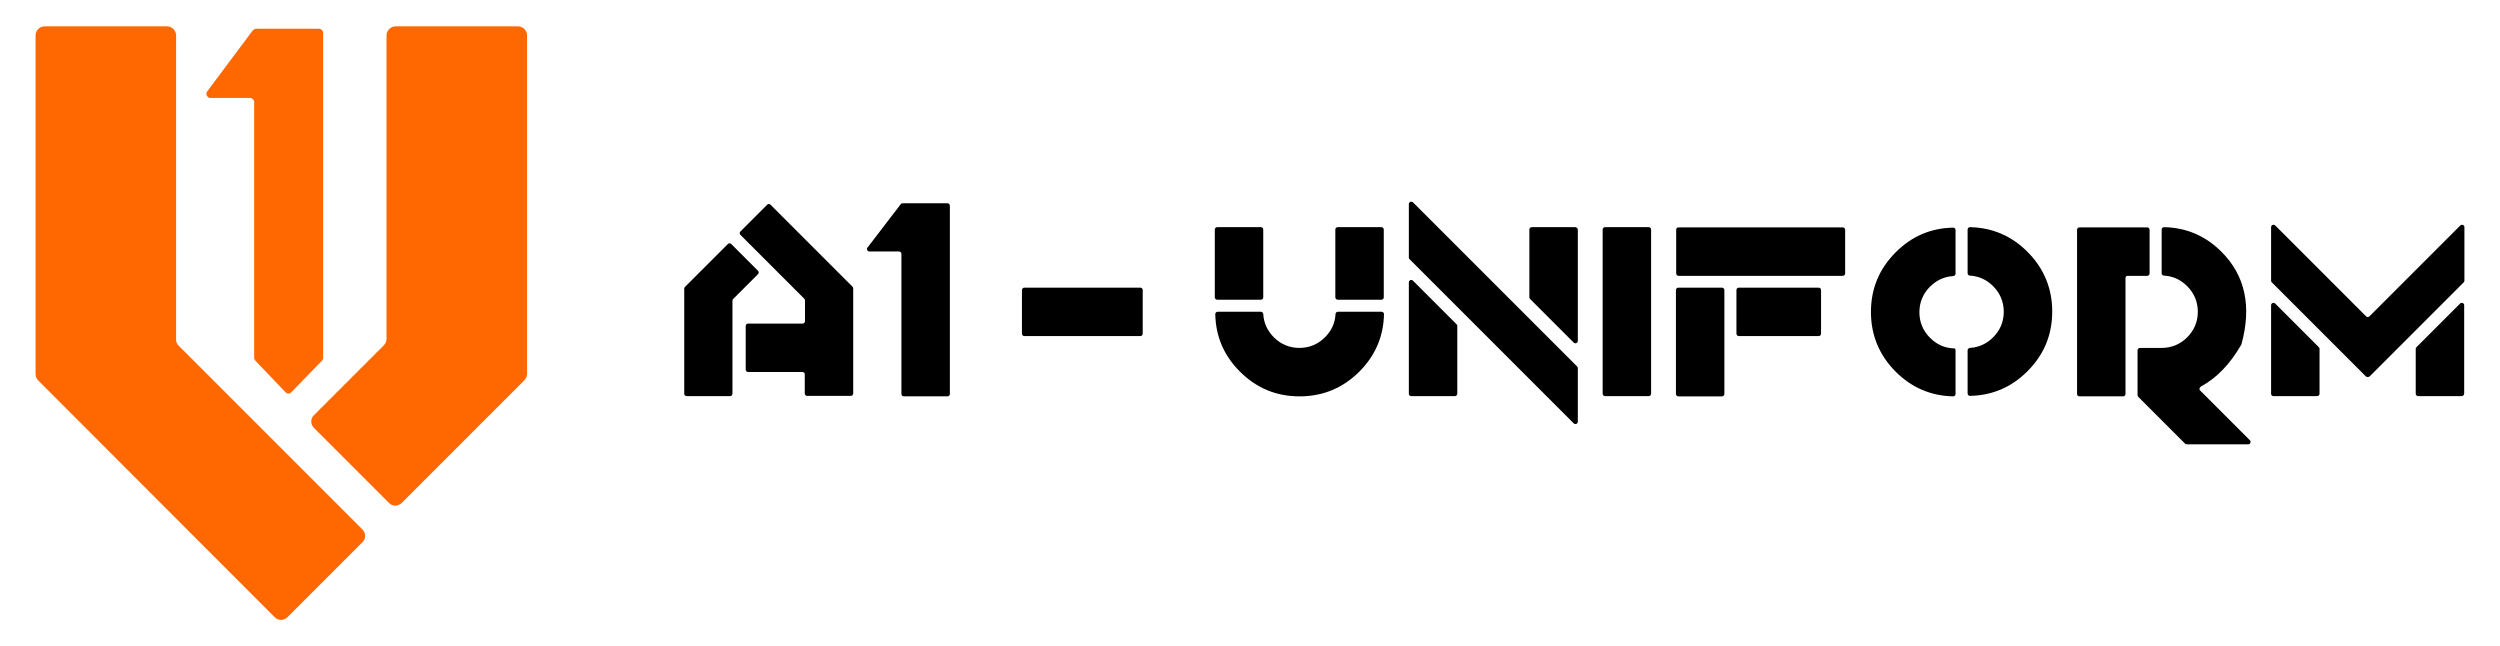 <?xml version="1.0" encoding="UTF-8"?>
<svg id="Layer_1" data-name="Layer 1" xmlns="http://www.w3.org/2000/svg" viewBox="0 0 1037.11 268.09">
  <defs>
    <style>
      .cls-1 {
        fill: #000;
      }

      .cls-1, .cls-2 {
        stroke-width: 0px;
      }

      .cls-2 {
        fill: #ff6700;
      }
    </style>
  </defs>
  <g>
    <path class="cls-2" d="M217.45,157.83l-50.8,50.8c-1.5,1.5-3.9,1.5-5.3,0l-31.1-31.1c-1.5-1.5-1.5-3.9,0-5.3l29-29c.7-.7,1.1-1.7,1.1-2.7V14.73c0-2.1,1.7-3.8,3.8-3.8h50.7c2.1,0,3.8,1.7,3.8,3.8v140.5c-.1,1-.5,1.9-1.2,2.6ZM74.05,143.33l76.3,76.3c1.5,1.5,1.5,3.9,0,5.3l-31.1,31.1c-1.5,1.5-3.9,1.5-5.3,0L15.85,157.83c-.7-.7-1.1-1.7-1.1-2.7V14.73c0-2.1,1.7-3.8,3.8-3.8h50.7c2.1,0,3.8,1.7,3.8,3.8v125.9c-.1,1,.3,2,1,2.7Z"/>
    <path class="cls-2" d="M104.85,12.63l-18.9,25.3c-.8,1.1,0,2.7,1.4,2.7h16.4c.9,0,1.7.8,1.7,1.7v106.1c0,.4.2.9.5,1.2l12.5,13.1c.7.7,1.8.7,2.4,0l12.7-13.1c.3-.3.5-.7.5-1.2V13.63c0-.9-.8-1.7-1.7-1.7h-26.1c-.5,0-1,.3-1.4.7Z"/>
  </g>
  <g>
    <path class="cls-1" d="M284.15,119.03l17.8-17.8c.4-.4,1-.4,1.4,0l11.1,11.1c.4.4.4,1,0,1.4l-10.3,10.3c-.2.2-.3.4-.3.7v38.6c0,.5-.4,1-1,1h-18c-.5,0-1-.4-1-1v-43.6c0-.3.2-.5.3-.7ZM332.95,154.33h-22.6c-.5,0-1-.4-1-1v-18.1c0-.5.4-1,1-1h22.6c.5,0,1-.4,1-1v-8.6c0-.3-.1-.5-.3-.7l-26.5-26.5c-.4-.4-.4-1,0-1.4l11.1-11.1c.4-.4,1-.4,1.4,0l34,34c.2.2.3.4.3.7v43.6c0,.5-.4,1-1,1h-18.1c-.5,0-1-.4-1-1v-8c.1-.4-.4-.9-.9-.9Z"/>
    <path class="cls-1" d="M373.65,84.73l-13.8,18c-.5.6,0,1.6.8,1.6h12.3c.5,0,1,.4,1,1v58.1c0,.5.4,1,1,1h18.1c.5,0,1-.4,1-1v-78.1c0-.5-.4-1-1-1h-18.5c-.4,0-.7.1-.9.4Z"/>
    <path class="cls-1" d="M424.95,119.33h48.1c.5,0,1,.4,1,1v18.1c0,.5-.4,1-1,1h-48.1c-.5,0-1-.4-1-1v-18.1c0-.6.5-1,1-1Z"/>
    <path class="cls-1" d="M523.05,124.33h-18.1c-.5,0-1-.4-1-1v-28.1c0-.5.4-1,1-1h18.1c.5,0,1,.4,1,1v28.1c0,.6-.4,1-1,1ZM523.05,129.33c.5,0,.9.4,1,.9.2,3.7,1.7,7,4.4,9.7,2.9,2.9,6.5,4.4,10.6,4.4s7.7-1.5,10.6-4.4c2.7-2.7,4.2-5.9,4.4-9.7,0-.5.5-.9,1-.9h18.1c.5,0,1,.4,1,1-.2,9.2-3.6,17.2-10.2,23.8-6.8,6.8-15.1,10.3-24.8,10.3s-17.9-3.4-24.8-10.3c-6.6-6.6-10-14.5-10.2-23.8,0-.5.4-1,1-1h17.9ZM573.05,124.33h-18.1c-.5,0-1-.4-1-1v-28.1c0-.5.4-1,1-1h18.1c.5,0,1,.4,1,1v28.1c0,.6-.4,1-1,1Z"/>
    <path class="cls-1" d="M586.15,83.93l68.1,68.1c.2.2.3.4.3.7v22.2c0,.9-1.1,1.3-1.7.7l-68.1-68.1c-.2-.2-.3-.4-.3-.7v-22.2c0-.8,1.1-1.3,1.7-.7ZM584.45,163.33v-46.2c0-.9,1.1-1.3,1.7-.7l18.1,18.1c.2.2.3.4.3.7v28.1c0,.5-.4,1-1,1h-18.1c-.5,0-1-.4-1-1ZM654.55,95.33v46.1c0,.9-1.1,1.3-1.7.7l-18.1-18.1c-.2-.2-.3-.4-.3-.7v-28.1c0-.5.4-1,1-1h18.1c.5.1,1,.5,1,1.1Z"/>
    <path class="cls-1" d="M683.95,164.33h-18.1c-.5,0-1-.4-1-1v-68.1c0-.5.4-1,1-1h18.1c.5,0,1,.4,1,1v68.1c0,.6-.5,1-1,1Z"/>
    <path class="cls-1" d="M696.35,94.33h68.1c.5,0,1,.4,1,1v18.1c0,.5-.4,1-1,1h-68.1c-.5,0-1-.4-1-1v-18.1c0-.6.4-1,1-1ZM715.35,120.33v43.1c0,.5-.4,1-1,1h-18.1c-.5,0-1-.4-1-1v-43.1c0-.5.4-1,1-1h18.1c.5,0,1,.4,1,1ZM721.35,119.33h33.1c.5,0,1,.4,1,1v18.1c0,.5-.4,1-1,1h-33.1c-.5,0-1-.4-1-1v-18.1c0-.6.4-1,1-1Z"/>
    <path class="cls-1" d="M811.25,145.33v18.1c0,.5-.4,1-1,1-9.2-.2-17.2-3.6-23.8-10.2-6.8-6.8-10.3-15.1-10.3-24.8s3.4-17.9,10.3-24.8c6.6-6.6,14.5-10,23.8-10.2.5,0,1,.4,1,1v18.1c0,.5-.4.9-.9,1-3.7.2-7,1.7-9.7,4.4-2.9,2.9-4.4,6.5-4.4,10.6s1.5,7.7,4.4,10.6c2.7,2.7,5.9,4.2,9.7,4.4.5-.2.9.2.9.8ZM816.25,145.33c0-.5.4-.9.9-1,3.7-.2,7-1.7,9.7-4.4,2.9-2.9,4.4-6.5,4.4-10.6s-1.5-7.7-4.4-10.6c-2.7-2.7-5.9-4.2-9.7-4.4-.5,0-.9-.5-.9-1v-18.1c0-.5.4-1,1-1,9.2.2,17.2,3.6,23.8,10.2,6.8,6.8,10.3,15.1,10.3,24.8s-3.4,17.9-10.3,24.8c-6.6,6.6-14.5,10-23.8,10.2-.5,0-1-.4-1-1v-17.9Z"/>
    <path class="cls-1" d="M881.75,115.33v48.1c0,.5-.4,1-1,1h-18.1c-.5,0-1-.4-1-1v-68.1c0-.5.4-1,1-1h28.1c.5,0,1,.4,1,1v18.1c0,.5-.4,1-1,1h-8c-.6-.1-1,.3-1,.9ZM912.75,162.03l20.6,20.6c.6.6.2,1.7-.7,1.7h-25.5c-.3,0-.5-.1-.7-.3l-19.4-19.4c-.2-.2-.3-.4-.3-.7v-18.6c0-.5.4-1,1-1h9c4.1,0,7.7-1.5,10.6-4.4s4.4-6.5,4.4-10.6-1.5-7.7-4.4-10.6c-2.7-2.7-5.9-4.2-9.7-4.4-.5,0-.9-.5-.9-1v-18.1c0-.5.4-1,1-1,9.2.2,17.2,3.6,23.8,10.2,9.9,9.9,12.6,22.7,8.3,38.4,0,.1-.1.2-.1.2-4.6,8-10.2,13.8-16.7,17.3-.7.5-.8,1.3-.3,1.7Z"/>
    <path class="cls-1" d="M981.45,156.13l-39-39c-.2-.2-.3-.4-.3-.7v-22.2c0-.9,1.1-1.3,1.7-.7l37.7,37.7c.4.4,1,.4,1.4,0l37.7-37.7c.6-.6,1.7-.2,1.7.7v22.2c0,.3-.1.5-.3.7l-39,39c-.6.4-1.2.4-1.6,0ZM942.15,163.33v-36.7c0-.9,1.1-1.3,1.7-.7l18.1,18.1c.2.2.3.4.3.7v18.6c0,.5-.4,1-1,1h-18.1c-.6,0-1-.4-1-1ZM1021.25,164.33h-18.1c-.5,0-1-.4-1-1v-18.6c0-.3.1-.5.3-.7l18.1-18.1c.6-.6,1.7-.2,1.7.7v36.7c-.1.6-.5,1-1,1Z"/>
  </g>
</svg>